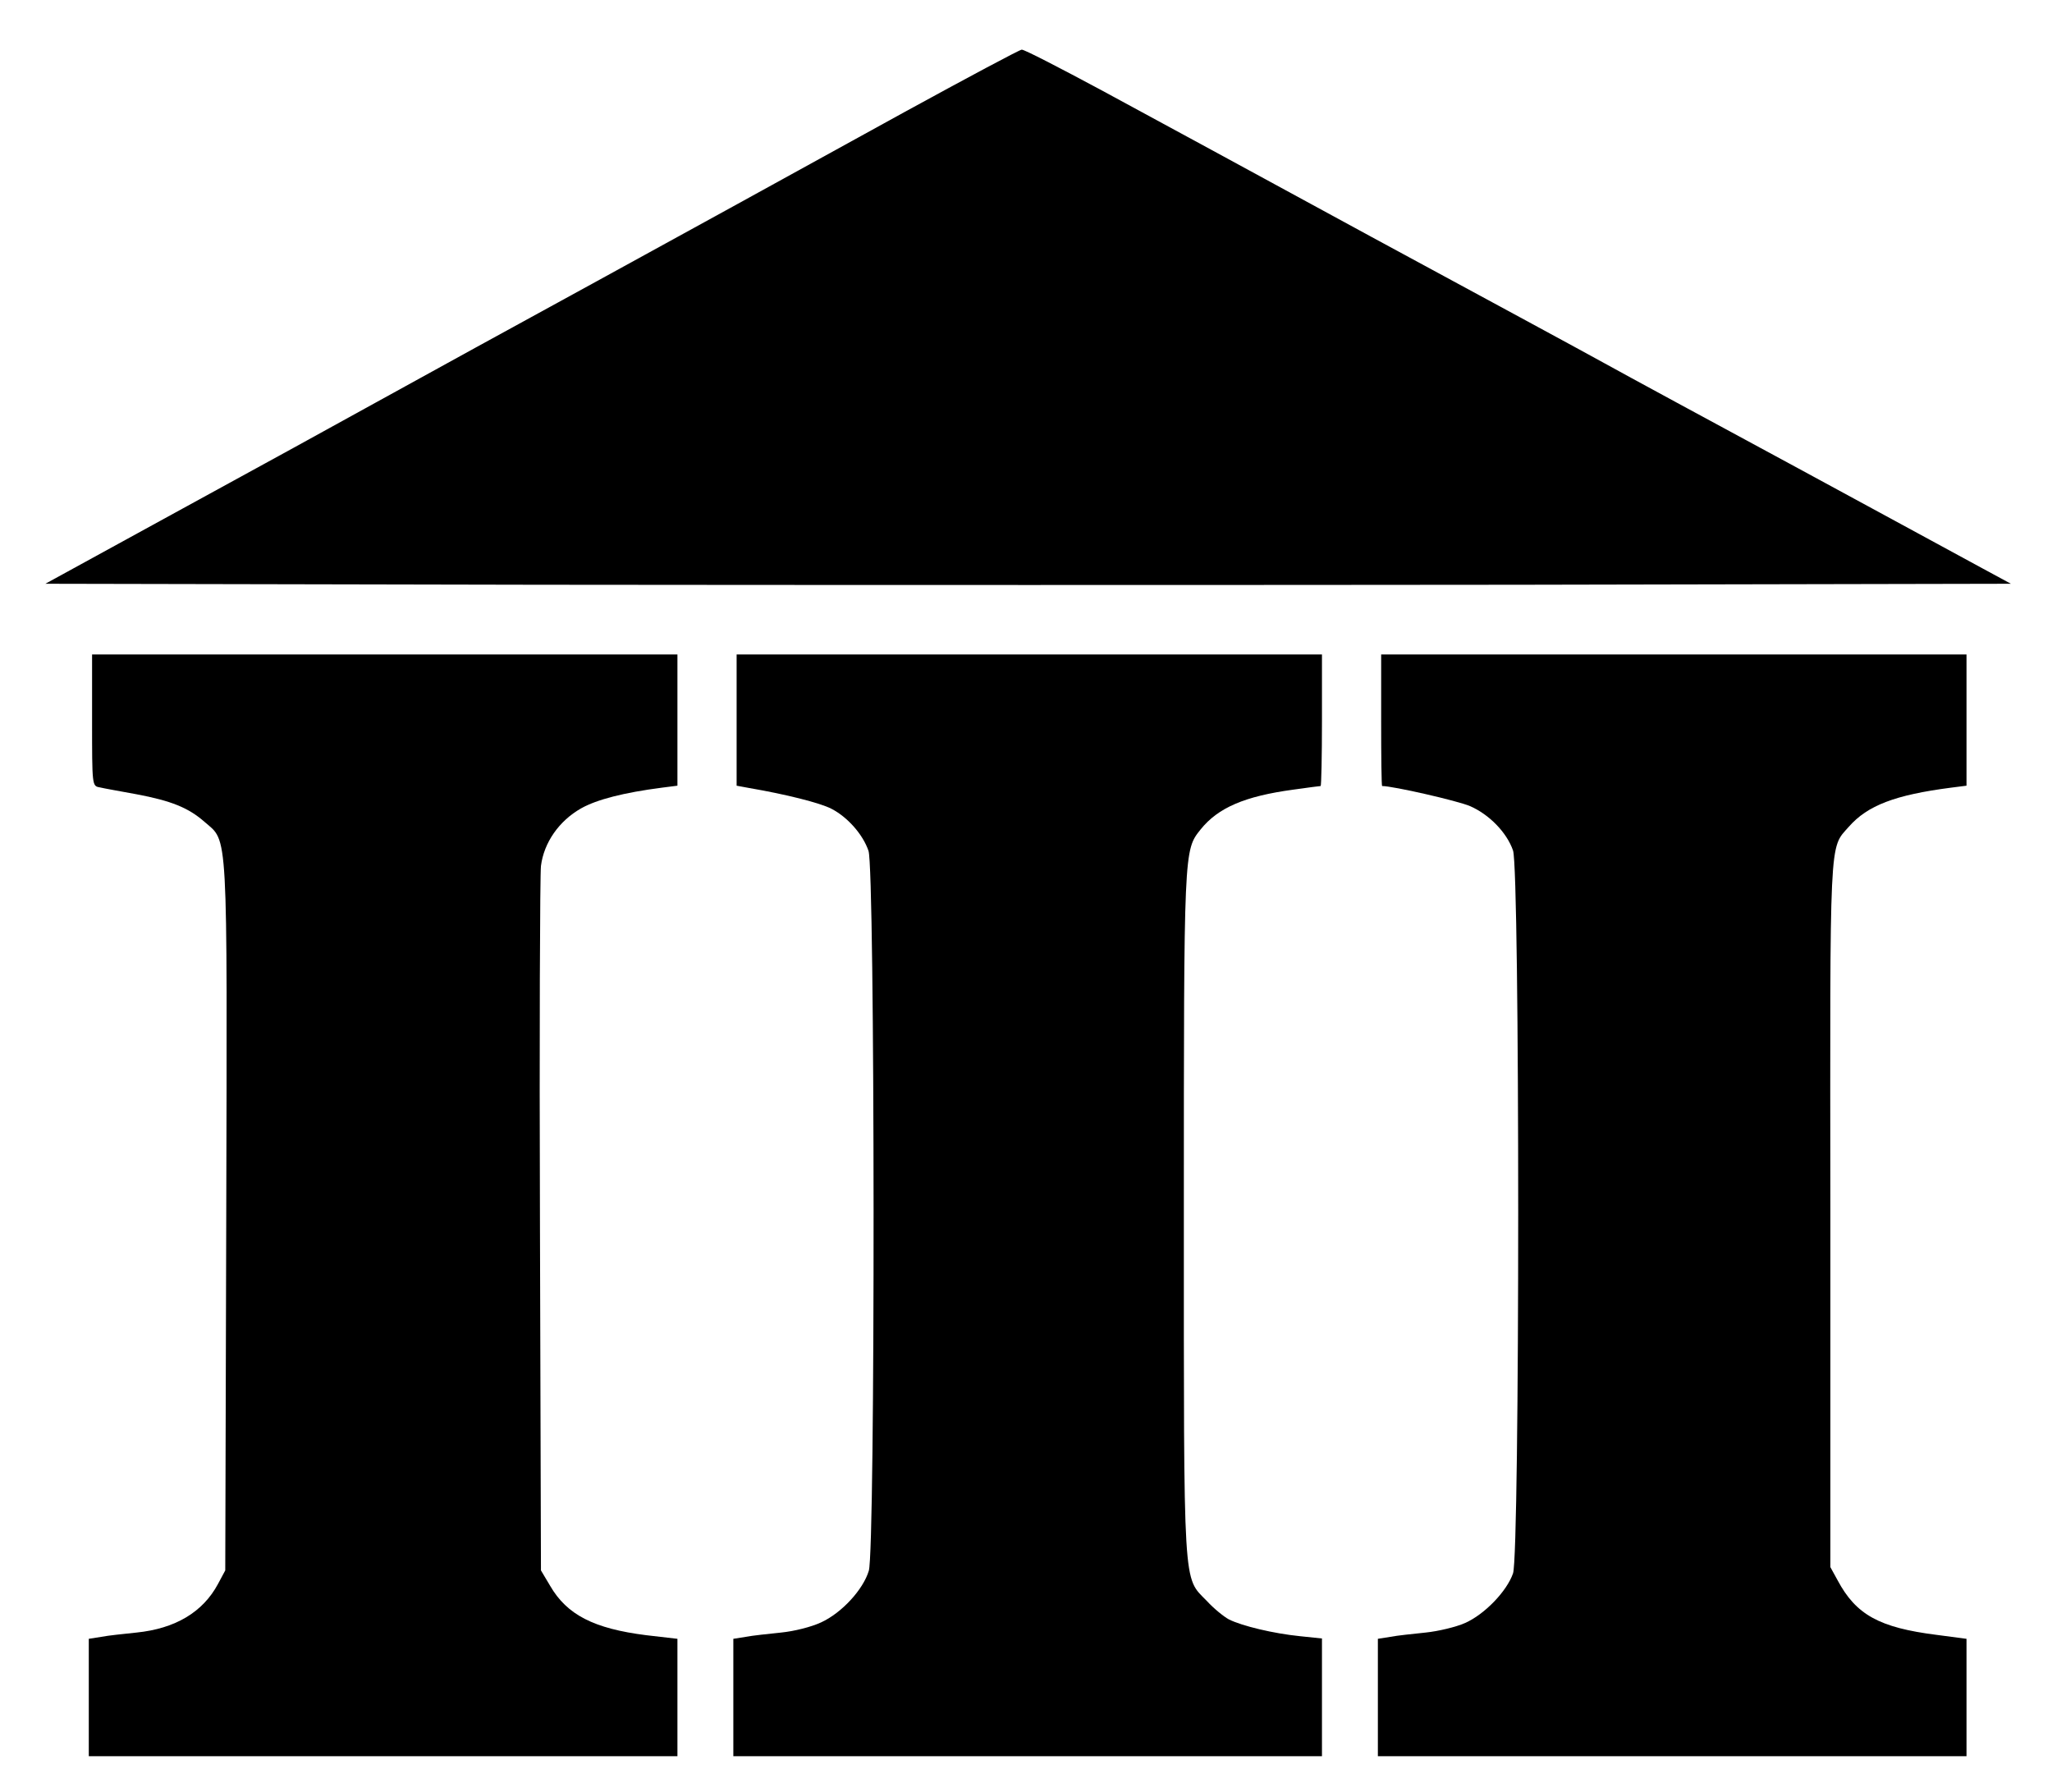 <?xml version="1.0" standalone="no"?>
<!DOCTYPE svg PUBLIC "-//W3C//DTD SVG 20010904//EN"
 "http://www.w3.org/TR/2001/REC-SVG-20010904/DTD/svg10.dtd">
<svg version="1.0" xmlns="http://www.w3.org/2000/svg"
 width="624pt" height="545pt" viewBox="0 0 624 545"
 preserveAspectRatio="xMidYMid meet">

<g transform="translate(0,545) scale(0.1,-0.1)"
fill="#000000" stroke="none">
<path d="M2750 5109 c-505 -278 -541 -298 -935 -514 -346 -189 -405 -222 -705
-387 -74 -41 -323 -178 -554 -304 l-418 -229 1497 -3 c823 -1 2168 -1 2988 0
l1492 3 -85 46 c-47 26 -299 162 -560 304 -261 141 -527 285 -590 320 -63 35
-383 208 -710 385 -327 178 -697 379 -823 447 -125 67 -233 123 -240 122 -6 0
-167 -86 -357 -190z"/>
<path d="M280 3260 c0 -199 0 -200 23 -204 12 -3 63 -12 112 -21 106 -20 158
-41 207 -84 72 -63 69 -2 66 -1202 l-3 -1074 -22 -41 c-46 -86 -130 -136 -248
-148 -38 -4 -87 -9 -107 -13 l-38 -6 0 -178 0 -179 895 0 895 0 0 178 0 179
-95 11 c-159 20 -241 62 -292 150 l-28 47 -3 1045 c-2 575 0 1069 3 1097 9 71
55 137 122 175 48 27 130 48 246 63 l47 6 0 200 0 199 -890 0 -890 0 0 -200z"/>
<path d="M2240 3260 l0 -199 38 -7 c111 -19 215 -45 250 -63 49 -25 96 -78
113 -128 20 -54 21 -2126 1 -2189 -17 -57 -82 -128 -145 -157 -30 -14 -82 -27
-122 -31 -38 -4 -87 -9 -107 -13 l-38 -6 0 -178 0 -179 895 0 895 0 0 179 0
179 -67 7 c-80 8 -176 31 -216 51 -15 8 -46 33 -67 56 -73 75 -70 19 -70 1178
0 1112 0 1104 51 1168 53 66 134 101 282 121 43 6 80 11 83 11 2 0 4 90 4 200
l0 200 -890 0 -890 0 0 -200z"/>
<path d="M4200 3260 c0 -110 1 -200 3 -200 33 0 230 -45 267 -61 58 -25 112
-80 131 -135 21 -58 21 -2140 0 -2198 -19 -55 -87 -125 -146 -151 -27 -12 -81
-25 -120 -29 -38 -4 -87 -9 -107 -13 l-38 -6 0 -178 0 -179 895 0 895 0 0 179
0 178 -91 12 c-174 22 -245 61 -301 166 l-22 40 0 1070 c-1 1166 -4 1113 56
1181 57 65 141 97 311 119 l47 6 0 200 0 199 -890 0 -890 0 0 -200z"/>
</g>
</svg>
